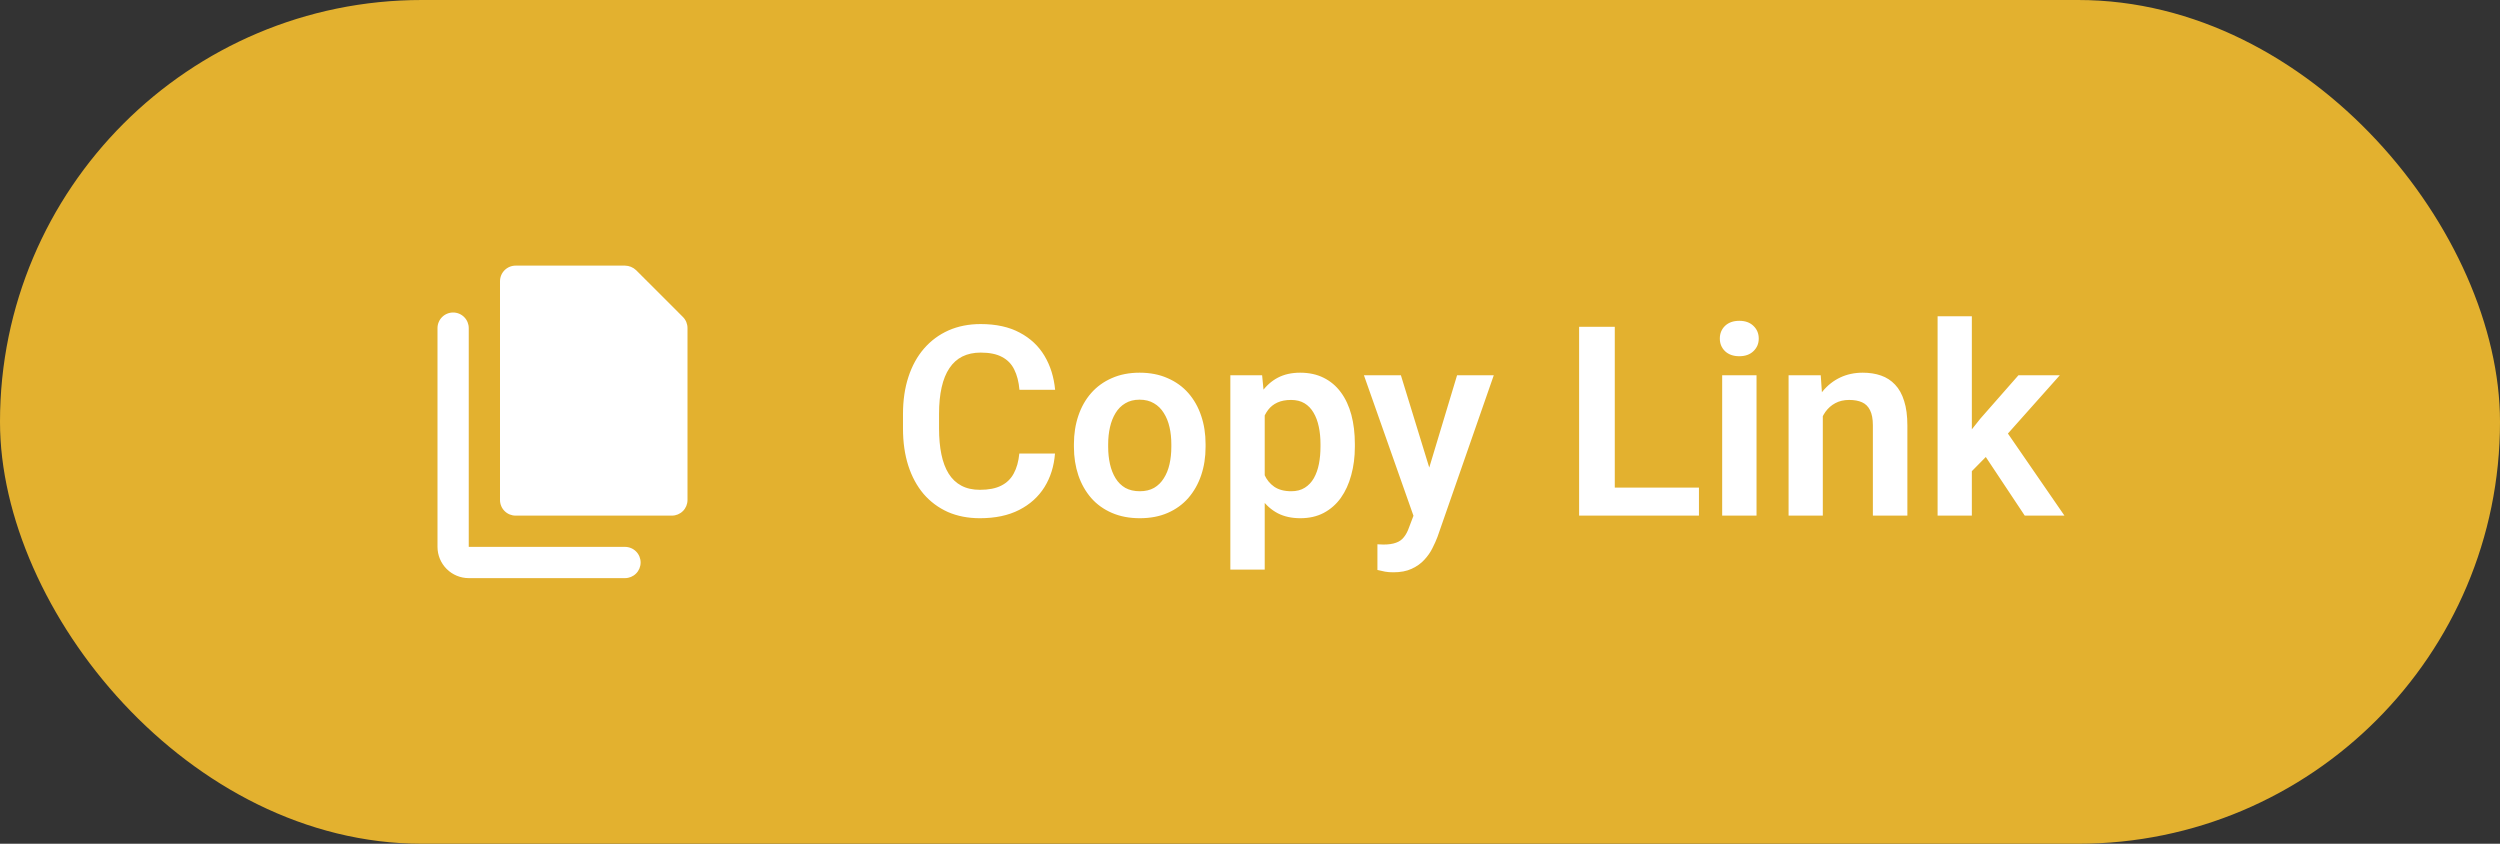 <svg width="160" height="54" viewBox="0 0 160 54" fill="none" xmlns="http://www.w3.org/2000/svg">
<rect x="0" y="0" width="160" height="54" fill="#333333" stroke="none"/>
<rect width="160" height="54" rx="27" fill="#E3B12F"/>
<path d="M65.237 29.024H67.519C67.459 29.832 67.234 30.549 66.847 31.174C66.46 31.794 65.92 32.281 65.228 32.635C64.537 32.989 63.698 33.166 62.713 33.166C61.955 33.166 61.272 33.033 60.663 32.768C60.06 32.496 59.542 32.112 59.111 31.614C58.685 31.11 58.358 30.507 58.131 29.804C57.904 29.096 57.791 28.302 57.791 27.422V26.5C57.791 25.621 57.907 24.826 58.14 24.118C58.372 23.41 58.704 22.807 59.136 22.309C59.573 21.805 60.096 21.418 60.705 21.146C61.319 20.875 62.005 20.74 62.763 20.74C63.748 20.74 64.581 20.922 65.262 21.288C65.942 21.647 66.471 22.143 66.847 22.773C67.224 23.404 67.45 24.129 67.528 24.948H65.245C65.201 24.439 65.09 24.008 64.913 23.653C64.742 23.299 64.481 23.031 64.133 22.848C63.79 22.66 63.333 22.566 62.763 22.566C62.321 22.566 61.93 22.649 61.593 22.815C61.261 22.981 60.984 23.23 60.763 23.562C60.541 23.889 60.375 24.298 60.265 24.791C60.154 25.277 60.099 25.842 60.099 26.484V27.422C60.099 28.036 60.148 28.587 60.248 29.074C60.348 29.561 60.503 29.973 60.713 30.311C60.923 30.648 61.194 30.905 61.526 31.082C61.858 31.26 62.254 31.348 62.713 31.348C63.272 31.348 63.726 31.26 64.075 31.082C64.429 30.905 64.697 30.645 64.88 30.302C65.068 29.959 65.187 29.533 65.237 29.024ZM68.731 28.601V28.426C68.731 27.768 68.826 27.162 69.014 26.608C69.202 26.049 69.476 25.565 69.835 25.156C70.195 24.746 70.635 24.428 71.155 24.201C71.675 23.969 72.268 23.852 72.932 23.852C73.607 23.852 74.204 23.969 74.725 24.201C75.25 24.428 75.693 24.746 76.053 25.156C76.412 25.565 76.686 26.049 76.874 26.608C77.063 27.162 77.157 27.768 77.157 28.426V28.601C77.157 29.254 77.063 29.86 76.874 30.419C76.686 30.972 76.412 31.456 76.053 31.871C75.693 32.281 75.253 32.599 74.733 32.826C74.213 33.053 73.618 33.166 72.948 33.166C72.284 33.166 71.689 33.053 71.164 32.826C70.638 32.599 70.195 32.281 69.835 31.871C69.476 31.456 69.202 30.972 69.014 30.419C68.826 29.86 68.731 29.254 68.731 28.601ZM70.923 28.426V28.601C70.923 28.994 70.962 29.361 71.039 29.705C71.117 30.048 71.236 30.349 71.396 30.609C71.556 30.869 71.764 31.074 72.019 31.224C72.279 31.367 72.588 31.439 72.948 31.439C73.302 31.439 73.607 31.367 73.861 31.224C74.116 31.074 74.323 30.869 74.484 30.609C74.65 30.349 74.772 30.048 74.849 29.705C74.927 29.361 74.965 28.994 74.965 28.601V28.426C74.965 28.039 74.927 27.676 74.849 27.339C74.772 26.996 74.65 26.694 74.484 26.434C74.323 26.169 74.113 25.961 73.853 25.811C73.599 25.657 73.291 25.579 72.932 25.579C72.578 25.579 72.273 25.657 72.019 25.811C71.764 25.961 71.556 26.169 71.396 26.434C71.236 26.694 71.117 26.996 71.039 27.339C70.962 27.676 70.923 28.039 70.923 28.426ZM80.942 25.745V36.453H78.742V24.019H80.776L80.942 25.745ZM86.711 28.418V28.592C86.711 29.245 86.633 29.851 86.478 30.41C86.329 30.963 86.108 31.448 85.814 31.863C85.521 32.272 85.156 32.593 84.719 32.826C84.287 33.053 83.789 33.166 83.225 33.166C82.671 33.166 82.19 33.061 81.78 32.851C81.371 32.635 81.025 32.33 80.743 31.938C80.46 31.545 80.234 31.088 80.062 30.568C79.896 30.042 79.772 29.469 79.689 28.85V28.294C79.772 27.635 79.896 27.037 80.062 26.5C80.234 25.958 80.46 25.491 80.743 25.098C81.025 24.699 81.368 24.392 81.772 24.176C82.181 23.96 82.66 23.852 83.208 23.852C83.778 23.852 84.279 23.96 84.71 24.176C85.148 24.392 85.516 24.702 85.814 25.106C86.113 25.51 86.337 25.991 86.487 26.55C86.636 27.109 86.711 27.732 86.711 28.418ZM84.511 28.592V28.418C84.511 28.02 84.475 27.651 84.403 27.314C84.331 26.971 84.221 26.672 84.071 26.418C83.922 26.157 83.728 25.955 83.49 25.811C83.252 25.668 82.965 25.596 82.627 25.596C82.289 25.596 81.999 25.651 81.755 25.762C81.512 25.872 81.313 26.03 81.158 26.235C81.003 26.44 80.881 26.683 80.793 26.965C80.71 27.242 80.654 27.549 80.626 27.887V29.265C80.676 29.674 80.773 30.042 80.917 30.369C81.061 30.695 81.271 30.955 81.548 31.149C81.83 31.343 82.195 31.439 82.644 31.439C82.981 31.439 83.269 31.365 83.507 31.215C83.745 31.066 83.939 30.861 84.088 30.601C84.237 30.335 84.345 30.031 84.412 29.688C84.478 29.345 84.511 28.98 84.511 28.592ZM90.845 32.004L93.252 24.019H95.601L91.999 34.361C91.915 34.583 91.808 34.823 91.675 35.084C91.547 35.344 91.376 35.59 91.16 35.822C90.944 36.06 90.673 36.254 90.347 36.403C90.026 36.553 89.636 36.627 89.176 36.627C88.977 36.627 88.8 36.614 88.645 36.586C88.49 36.558 88.327 36.522 88.155 36.478V34.834C88.211 34.84 88.274 34.843 88.346 34.843C88.424 34.848 88.49 34.851 88.545 34.851C88.866 34.851 89.132 34.812 89.342 34.735C89.553 34.663 89.721 34.544 89.849 34.378C89.981 34.217 90.092 34.007 90.181 33.747L90.845 32.004ZM89.658 24.019L91.691 30.634L92.048 32.95L90.538 33.224L87.292 24.019H89.658ZM108.733 31.207V33H102.657V31.207H108.733ZM103.346 20.914V33H101.063V20.914H103.346ZM112.418 24.019V33H110.219V24.019H112.418ZM110.069 21.669C110.069 21.343 110.18 21.072 110.401 20.856C110.628 20.64 110.933 20.532 111.314 20.532C111.696 20.532 111.998 20.64 112.219 20.856C112.446 21.072 112.56 21.343 112.56 21.669C112.56 21.99 112.446 22.259 112.219 22.475C111.998 22.69 111.696 22.798 111.314 22.798C110.933 22.798 110.628 22.69 110.401 22.475C110.18 22.259 110.069 21.99 110.069 21.669ZM116.66 25.936V33H114.469V24.019H116.527L116.66 25.936ZM116.312 28.186H115.664C115.67 27.533 115.758 26.94 115.93 26.409C116.101 25.878 116.342 25.421 116.652 25.04C116.967 24.658 117.341 24.364 117.772 24.16C118.204 23.955 118.686 23.852 119.217 23.852C119.648 23.852 120.039 23.913 120.387 24.035C120.736 24.157 121.035 24.351 121.284 24.616C121.538 24.882 121.732 25.23 121.865 25.662C122.003 26.088 122.072 26.614 122.072 27.239V33H119.864V27.223C119.864 26.813 119.803 26.489 119.682 26.252C119.565 26.014 119.394 25.845 119.167 25.745C118.946 25.645 118.672 25.596 118.345 25.596C118.008 25.596 117.712 25.665 117.457 25.803C117.208 25.936 116.998 26.121 116.826 26.359C116.66 26.597 116.533 26.871 116.444 27.181C116.356 27.491 116.312 27.826 116.312 28.186ZM126.198 20.242V33H124.006V20.242H126.198ZM131.826 24.019L127.916 28.41L125.799 30.56L125.102 28.858L126.737 26.799L129.178 24.019H131.826ZM129.584 33L126.804 28.816L128.265 27.397L132.125 33H129.584Z" fill="white"/>
<path d="M44 21V32C44 32.265 43.895 32.52 43.707 32.707C43.52 32.895 43.265 33 43 33H33C32.735 33 32.48 32.895 32.293 32.707C32.105 32.52 32 32.265 32 32V18C32 17.735 32.105 17.48 32.293 17.293C32.48 17.105 32.735 17 33 17H40C40.265 17.004 40.518 17.107 40.71 17.29L43.71 20.29C43.803 20.383 43.876 20.494 43.926 20.616C43.975 20.738 44.001 20.868 44 21ZM41 36C41 35.735 40.895 35.48 40.707 35.293C40.52 35.105 40.265 35 40 35H30V21C30 20.735 29.895 20.48 29.707 20.293C29.52 20.105 29.265 20 29 20C28.735 20 28.48 20.105 28.293 20.293C28.105 20.48 28 20.735 28 21V35C28 35.53 28.211 36.039 28.586 36.414C28.961 36.789 29.47 37 30 37H40C40.265 37 40.52 36.895 40.707 36.707C40.895 36.52 41 36.265 41 36Z" fill="white"/>
</svg>

